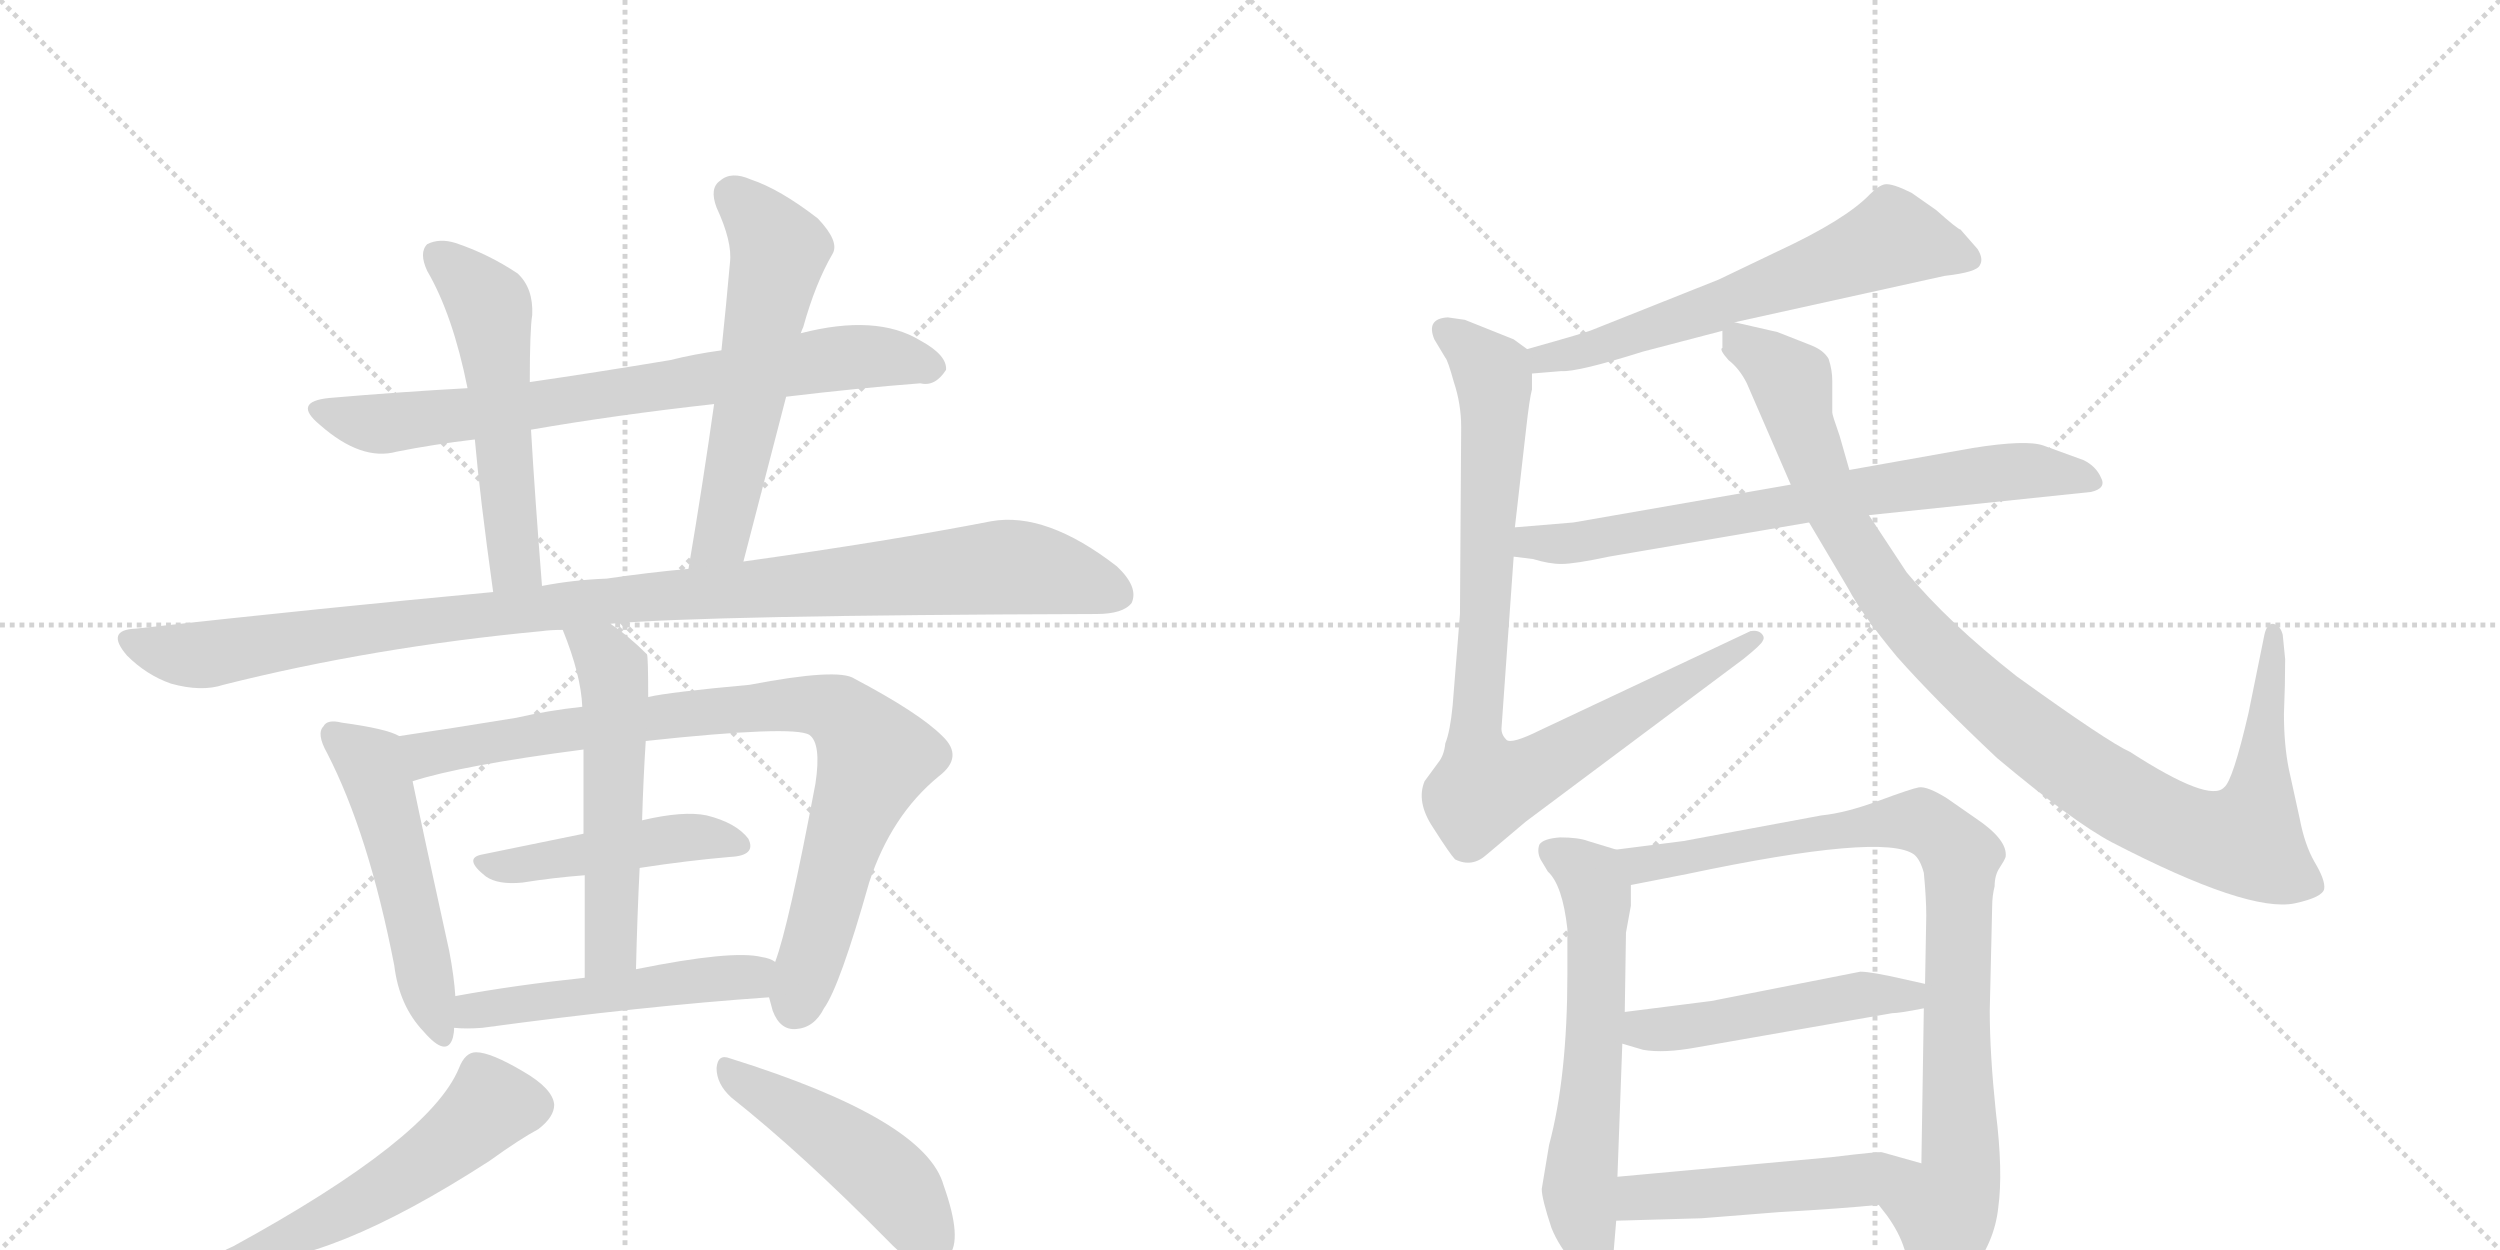 <svg version="1.1" viewBox="0 0 2048 1024" xmlns="http://www.w3.org/2000/svg">
  <g stroke="lightgray" stroke-dasharray="1,1" stroke-width="1" transform="scale(4, 4)">
    <line x1="0" y1="0" x2="256" y2="256"></line>
    <line x1="256" y1="0" x2="0" y2="256"></line>
    <line x1="128" y1="0" x2="128" y2="256"></line>
    <line x1="0" y1="128" x2="256" y2="128"></line>
    <line x1="256" y1="0" x2="512" y2="256"></line>
    <line x1="512" y1="0" x2="256" y2="256"></line>
    <line x1="384" y1="0" x2="384" y2="256"></line>
    <line x1="256" y1="128" x2="512" y2="128"></line>
  </g>
<g transform="scale(1, -1) translate(0, -850)">
   <style type="text/css">
    @keyframes keyframes0 {
      from {
       stroke: black;
       stroke-dashoffset: 761;
       stroke-width: 128;
       }
       71% {
       animation-timing-function: step-end;
       stroke: black;
       stroke-dashoffset: 0;
       stroke-width: 128;
       }
       to {
       stroke: black;
       stroke-width: 1024;
       }
       }
       #make-me-a-hanzi-animation-0 {
         animation: keyframes0 0.869s both;
         animation-delay: 0s;
         animation-timing-function: linear;
       }
    @keyframes keyframes1 {
      from {
       stroke: black;
       stroke-dashoffset: 545;
       stroke-width: 128;
       }
       64% {
       animation-timing-function: step-end;
       stroke: black;
       stroke-dashoffset: 0;
       stroke-width: 128;
       }
       to {
       stroke: black;
       stroke-width: 1024;
       }
       }
       #make-me-a-hanzi-animation-1 {
         animation: keyframes1 0.694s both;
         animation-delay: 0.869s;
         animation-timing-function: linear;
       }
    @keyframes keyframes2 {
      from {
       stroke: black;
       stroke-dashoffset: 580;
       stroke-width: 128;
       }
       65% {
       animation-timing-function: step-end;
       stroke: black;
       stroke-dashoffset: 0;
       stroke-width: 128;
       }
       to {
       stroke: black;
       stroke-width: 1024;
       }
       }
       #make-me-a-hanzi-animation-2 {
         animation: keyframes2 0.722s both;
         animation-delay: 1.563s;
         animation-timing-function: linear;
       }
    @keyframes keyframes3 {
      from {
       stroke: black;
       stroke-dashoffset: 1074;
       stroke-width: 128;
       }
       78% {
       animation-timing-function: step-end;
       stroke: black;
       stroke-dashoffset: 0;
       stroke-width: 128;
       }
       to {
       stroke: black;
       stroke-width: 1024;
       }
       }
       #make-me-a-hanzi-animation-3 {
         animation: keyframes3 1.124s both;
         animation-delay: 2.285s;
         animation-timing-function: linear;
       }
    @keyframes keyframes4 {
      from {
       stroke: black;
       stroke-dashoffset: 520;
       stroke-width: 128;
       }
       63% {
       animation-timing-function: step-end;
       stroke: black;
       stroke-dashoffset: 0;
       stroke-width: 128;
       }
       to {
       stroke: black;
       stroke-width: 1024;
       }
       }
       #make-me-a-hanzi-animation-4 {
         animation: keyframes4 0.673s both;
         animation-delay: 3.409s;
         animation-timing-function: linear;
       }
    @keyframes keyframes5 {
      from {
       stroke: black;
       stroke-dashoffset: 877;
       stroke-width: 128;
       }
       74% {
       animation-timing-function: step-end;
       stroke: black;
       stroke-dashoffset: 0;
       stroke-width: 128;
       }
       to {
       stroke: black;
       stroke-width: 1024;
       }
       }
       #make-me-a-hanzi-animation-5 {
         animation: keyframes5 0.964s both;
         animation-delay: 4.082s;
         animation-timing-function: linear;
       }
    @keyframes keyframes6 {
      from {
       stroke: black;
       stroke-dashoffset: 465;
       stroke-width: 128;
       }
       60% {
       animation-timing-function: step-end;
       stroke: black;
       stroke-dashoffset: 0;
       stroke-width: 128;
       }
       to {
       stroke: black;
       stroke-width: 1024;
       }
       }
       #make-me-a-hanzi-animation-6 {
         animation: keyframes6 0.628s both;
         animation-delay: 5.046s;
         animation-timing-function: linear;
       }
    @keyframes keyframes7 {
      from {
       stroke: black;
       stroke-dashoffset: 551;
       stroke-width: 128;
       }
       64% {
       animation-timing-function: step-end;
       stroke: black;
       stroke-dashoffset: 0;
       stroke-width: 128;
       }
       to {
       stroke: black;
       stroke-width: 1024;
       }
       }
       #make-me-a-hanzi-animation-7 {
         animation: keyframes7 0.698s both;
         animation-delay: 5.674s;
         animation-timing-function: linear;
       }
    @keyframes keyframes8 {
      from {
       stroke: black;
       stroke-dashoffset: 510;
       stroke-width: 128;
       }
       62% {
       animation-timing-function: step-end;
       stroke: black;
       stroke-dashoffset: 0;
       stroke-width: 128;
       }
       to {
       stroke: black;
       stroke-width: 1024;
       }
       }
       #make-me-a-hanzi-animation-8 {
         animation: keyframes8 0.665s both;
         animation-delay: 6.373s;
         animation-timing-function: linear;
       }
    @keyframes keyframes9 {
      from {
       stroke: black;
       stroke-dashoffset: 530;
       stroke-width: 128;
       }
       63% {
       animation-timing-function: step-end;
       stroke: black;
       stroke-dashoffset: 0;
       stroke-width: 128;
       }
       to {
       stroke: black;
       stroke-width: 1024;
       }
       }
       #make-me-a-hanzi-animation-9 {
         animation: keyframes9 0.681s both;
         animation-delay: 7.038s;
         animation-timing-function: linear;
       }
    @keyframes keyframes10 {
      from {
       stroke: black;
       stroke-dashoffset: 478;
       stroke-width: 128;
       }
       61% {
       animation-timing-function: step-end;
       stroke: black;
       stroke-dashoffset: 0;
       stroke-width: 128;
       }
       to {
       stroke: black;
       stroke-width: 1024;
       }
       }
       #make-me-a-hanzi-animation-10 {
         animation: keyframes10 0.639s both;
         animation-delay: 7.719s;
         animation-timing-function: linear;
       }
    @keyframes keyframes11 {
      from {
       stroke: black;
       stroke-dashoffset: 631;
       stroke-width: 128;
       }
       67% {
       animation-timing-function: step-end;
       stroke: black;
       stroke-dashoffset: 0;
       stroke-width: 128;
       }
       to {
       stroke: black;
       stroke-width: 1024;
       }
       }
       #make-me-a-hanzi-animation-11 {
         animation: keyframes11 0.764s both;
         animation-delay: 8.358s;
         animation-timing-function: linear;
       }
    @keyframes keyframes12 {
      from {
       stroke: black;
       stroke-dashoffset: 899;
       stroke-width: 128;
       }
       75% {
       animation-timing-function: step-end;
       stroke: black;
       stroke-dashoffset: 0;
       stroke-width: 128;
       }
       to {
       stroke: black;
       stroke-width: 1024;
       }
       }
       #make-me-a-hanzi-animation-12 {
         animation: keyframes12 0.982s both;
         animation-delay: 9.121s;
         animation-timing-function: linear;
       }
    @keyframes keyframes13 {
      from {
       stroke: black;
       stroke-dashoffset: 726;
       stroke-width: 128;
       }
       70% {
       animation-timing-function: step-end;
       stroke: black;
       stroke-dashoffset: 0;
       stroke-width: 128;
       }
       to {
       stroke: black;
       stroke-width: 1024;
       }
       }
       #make-me-a-hanzi-animation-13 {
         animation: keyframes13 0.841s both;
         animation-delay: 10.103s;
         animation-timing-function: linear;
       }
    @keyframes keyframes14 {
      from {
       stroke: black;
       stroke-dashoffset: 1041;
       stroke-width: 128;
       }
       77% {
       animation-timing-function: step-end;
       stroke: black;
       stroke-dashoffset: 0;
       stroke-width: 128;
       }
       to {
       stroke: black;
       stroke-width: 1024;
       }
       }
       #make-me-a-hanzi-animation-14 {
         animation: keyframes14 1.097s both;
         animation-delay: 10.944s;
         animation-timing-function: linear;
       }
    @keyframes keyframes15 {
      from {
       stroke: black;
       stroke-dashoffset: 623;
       stroke-width: 128;
       }
       67% {
       animation-timing-function: step-end;
       stroke: black;
       stroke-dashoffset: 0;
       stroke-width: 128;
       }
       to {
       stroke: black;
       stroke-width: 1024;
       }
       }
       #make-me-a-hanzi-animation-15 {
         animation: keyframes15 0.757s both;
         animation-delay: 12.041s;
         animation-timing-function: linear;
       }
    @keyframes keyframes16 {
      from {
       stroke: black;
       stroke-dashoffset: 896;
       stroke-width: 128;
       }
       74% {
       animation-timing-function: step-end;
       stroke: black;
       stroke-dashoffset: 0;
       stroke-width: 128;
       }
       to {
       stroke: black;
       stroke-width: 1024;
       }
       }
       #make-me-a-hanzi-animation-16 {
         animation: keyframes16 0.979s both;
         animation-delay: 12.798s;
         animation-timing-function: linear;
       }
    @keyframes keyframes17 {
      from {
       stroke: black;
       stroke-dashoffset: 495;
       stroke-width: 128;
       }
       62% {
       animation-timing-function: step-end;
       stroke: black;
       stroke-dashoffset: 0;
       stroke-width: 128;
       }
       to {
       stroke: black;
       stroke-width: 1024;
       }
       }
       #make-me-a-hanzi-animation-17 {
         animation: keyframes17 0.653s both;
         animation-delay: 13.777s;
         animation-timing-function: linear;
       }
    @keyframes keyframes18 {
      from {
       stroke: black;
       stroke-dashoffset: 500;
       stroke-width: 128;
       }
       62% {
       animation-timing-function: step-end;
       stroke: black;
       stroke-dashoffset: 0;
       stroke-width: 128;
       }
       to {
       stroke: black;
       stroke-width: 1024;
       }
       }
       #make-me-a-hanzi-animation-18 {
         animation: keyframes18 0.657s both;
         animation-delay: 14.43s;
         animation-timing-function: linear;
       }
</style>
<path d="M 644 525 Q 702 532 754 536 Q 766 533 775 547 Q 776 559 754 571 Q 718 593 656 577 L 591 563 Q 569 560 549 555 Q 489 545 434 537 L 383 532 Q 328 529 270 524 Q 239 521 262 502 Q 296 472 325 480 Q 355 486 389 490 L 435 498 Q 504 510 585 519 L 644 525 Z" fill="lightgray"></path> 
<path d="M 434 537 Q 434 580 436 592 Q 437 614 424 626 Q 400 642 373 651 Q 360 655 350 650 Q 343 643 350 628 Q 371 592 383 532 L 389 490 Q 393 444 404 365 C 408 335 446 340 444 370 Q 438 446 435 498 L 434 537 Z" fill="lightgray"></path> 
<path d="M 609 390 L 644 525 L 656 577 Q 657 580 658 582 Q 668 618 682 642 Q 688 652 670 671 Q 639 695 615 703 Q 599 710 590 702 Q 581 696 587 680 Q 600 652 598 635 Q 595 601 591 563 L 585 519 Q 576 455 564 384 C 559 354 601 361 609 390 Z" fill="lightgray"></path> 
<path d="M 500 339 Q 578 346 898 347 Q 920 347 927 356 Q 933 369 915 386 Q 857 431 812 423 Q 730 407 609 390 L 564 384 Q 531 381 497 376 Q 470 375 444 370 L 404 365 Q 265 352 111 335 Q 86 334 104 313 Q 120 297 140 290 Q 165 283 183 289 Q 306 320 444 333 Q 451 334 461 334 L 500 339 Z" fill="lightgray"></path> 
<path d="M 327 247 Q 317 253 280 258 Q 268 261 265 255 Q 259 249 268 233 Q 302 167 323 59 Q 327 26 347 5 Q 366 -17 371 0 Q 372 4 372 8 L 373 34 Q 372 50 368 71 Q 346 171 338 210 C 332 239 331 245 327 247 Z" fill="lightgray"></path> 
<path d="M 630 33 Q 631 29 633 22 Q 639 6 652 7 Q 667 8 675 24 Q 688 42 712 127 Q 730 182 769 214 Q 790 230 772 247 Q 753 266 700 294 Q 687 303 614 289 Q 548 283 531 279 L 477 271 Q 449 268 423 262 Q 368 253 327 247 C 297 243 309 202 338 210 Q 378 223 478 236 L 529 243 Q 650 256 663 248 Q 673 241 668 208 Q 646 91 635 62 L 630 33 Z" fill="lightgray"></path> 
<path d="M 524 139 Q 563 145 598 148 Q 620 149 613 163 Q 603 176 579 182 Q 560 186 526 178 L 478 167 L 395 150 Q 379 147 398 132 Q 408 125 428 127 Q 453 131 479 133 L 524 139 Z" fill="lightgray"></path> 
<path d="M 531 279 Q 531 312 530 314 Q 515 329 500 339 C 476 356 450 362 461 334 Q 476 297 477 271 L 478 236 L 478 167 L 479 133 L 479 49 C 479 19 520 26 521 56 Q 522 99 524 139 L 526 178 Q 527 212 529 243 L 531 279 Z" fill="lightgray"></path> 
<path d="M 372 8 Q 382 7 395 8 Q 528 26 630 33 C 660 35 663 50 635 62 Q 631 65 624 66 Q 600 72 521 56 L 479 49 Q 422 43 373 34 C 343 29 342 10 372 8 Z" fill="lightgray"></path> 
<path d="M 376 -25 Q 352 -83 191 -171 Q 167 -181 195 -184 Q 268 -187 401 -101 Q 426 -83 441 -75 Q 454 -65 454 -55 Q 453 -42 429 -28 Q 402 -12 390 -12 Q 381 -12 376 -25 Z" fill="lightgray"></path> 
<path d="M 599 -49 Q 657 -95 727 -166 Q 745 -185 761 -189 Q 770 -190 777 -179 Q 789 -166 773 -121 Q 758 -67 598 -17 Q 588 -13 587 -25 Q 587 -38 599 -49 Z" fill="lightgray"></path> 
<path d="M 1421 586 L 1593 624 Q 1620 627 1622 633 Q 1625 638 1620 646 L 1606 662 Q 1604 662 1586 678 L 1566 692 Q 1550 700 1544 699 Q 1539 698 1532 691 Q 1512 670 1456 644 L 1408 621 L 1305 580 Q 1301 578 1251 564 C 1222 556 1225 542 1255 544 L 1279 546 Q 1292 545 1346 562 L 1411 579 C 1440 587 1392 580 1421 586 Z" fill="lightgray"></path> 
<path d="M 1251 564 L 1240 572 L 1200 588 L 1186 590 Q 1168 589 1175 572 L 1184 557 Q 1186 555 1191 537 Q 1197 519 1197 500 L 1196 347 L 1190 272 Q 1188 251 1184 241 Q 1183 231 1178 225 L 1167 210 Q 1160 193 1174 172 Q 1188 150 1192 146 Q 1206 139 1218 150 L 1250 177 L 1428 310 Q 1443 322 1444 325 Q 1446 328 1443 331 Q 1440 334 1434 333 L 1262 252 Q 1238 240 1234 244 Q 1230 248 1230 253 L 1240 394 L 1241 418 L 1250 497 Q 1253 524 1255 531 L 1255 544 C 1256 561 1256 561 1251 564 Z" fill="lightgray"></path> 
<path d="M 1240 394 L 1256 392 Q 1269 388 1279 388 Q 1290 388 1318 394 L 1482 422 L 1531 428 L 1713 447 Q 1726 450 1721 459 Q 1717 468 1707 473 L 1674 485 Q 1660 490 1616 483 L 1515 465 L 1467 453 L 1289 422 L 1241 418 C 1211 416 1210 398 1240 394 Z" fill="lightgray"></path> 
<path d="M 1456 578 L 1421 586 C 1409 589 1409 589 1411 579 L 1411 565 Q 1408 564 1416 555 Q 1425 548 1431 536 L 1467 453 L 1482 422 L 1514 368 Q 1525 347 1554 312 Q 1585 277 1636 229 Q 1698 177 1730 160 Q 1842 102 1880 110 Q 1903 115 1904 122 Q 1905 129 1896 144 Q 1888 158 1884 179 L 1875 220 Q 1871 240 1871 265 Q 1872 289 1872 310 L 1870 330 Q 1868 338 1862 339 Q 1857 339 1855 330 L 1842 266 Q 1829 210 1822 205 Q 1810 192 1745 234 Q 1727 242 1652 296 Q 1596 340 1562 381 L 1531 428 L 1515 465 L 1507 493 Q 1501 510 1501 512 L 1501 538 Q 1501 547 1498 556 Q 1494 563 1484 567 Q 1474 571 1456 578 Z" fill="lightgray"></path> 
<path d="M 1324 154 L 1301 161 Q 1293 164 1278 164 Q 1264 163 1261 158 Q 1259 152 1262 146 L 1268 136 Q 1280 125 1284 89 L 1284 52 Q 1284 -32 1269 -88 L 1263 -124 Q 1263 -132 1271 -156 Q 1277 -171 1290 -186 Q 1304 -202 1312 -201 Q 1320 -200 1322 -174 L 1324 -150 L 1325 -114 L 1329 -5 L 1331 21 L 1332 86 L 1336 108 L 1336 125 C 1336 150 1336 150 1324 154 Z" fill="lightgray"></path> 
<path d="M 1539 -137 L 1546 -146 Q 1556 -160 1560 -173 L 1570 -199 Q 1581 -231 1614 -193 Q 1634 -168 1637 -139 Q 1641 -110 1635 -61 Q 1630 -13 1630 22 L 1632 108 Q 1632 116 1634 124 Q 1634 133 1638 139 Q 1642 145 1643 148 Q 1645 162 1618 180 L 1595 196 Q 1579 206 1572 205 Q 1566 204 1539 194 Q 1512 184 1492 182 L 1379 161 L 1324 154 C 1294 150 1307 119 1336 125 L 1382 134 Q 1543 168 1568 150 Q 1573 146 1576 135 Q 1578 114 1578 100 L 1577 44 L 1576 24 L 1574 -103 C 1574 -133 1521 -113 1539 -137 Z" fill="lightgray"></path> 
<path d="M 1329 -5 L 1346 -10 Q 1363 -13 1390 -8 L 1550 20 Q 1556 20 1576 24 C 1605 30 1606 37 1577 44 L 1559 48 Q 1533 54 1524 54 L 1402 30 L 1331 21 C 1301 17 1300 3 1329 -5 Z" fill="lightgray"></path> 
<path d="M 1394 -148 L 1457 -143 Q 1510 -140 1539 -137 C 1569 -134 1603 -111 1574 -103 L 1542 -94 Q 1541 -93 1500 -98 L 1325 -114 C 1295 -117 1294 -151 1324 -150 L 1394 -148 Z" fill="lightgray"></path> 
      <clipPath id="make-me-a-hanzi-clip-0">
      <path d="M 644 525 Q 702 532 754 536 Q 766 533 775 547 Q 776 559 754 571 Q 718 593 656 577 L 591 563 Q 569 560 549 555 Q 489 545 434 537 L 383 532 Q 328 529 270 524 Q 239 521 262 502 Q 296 472 325 480 Q 355 486 389 490 L 435 498 Q 504 510 585 519 L 644 525 Z" fill="lightgray"></path>
      </clipPath>
      <path clip-path="url(#make-me-a-hanzi-clip-0)" d="M 264 514 L 316 503 L 698 557 L 739 556 L 763 549 " fill="none" id="make-me-a-hanzi-animation-0" stroke-dasharray="633 1266" stroke-linecap="round"></path>

      <clipPath id="make-me-a-hanzi-clip-1">
      <path d="M 434 537 Q 434 580 436 592 Q 437 614 424 626 Q 400 642 373 651 Q 360 655 350 650 Q 343 643 350 628 Q 371 592 383 532 L 389 490 Q 393 444 404 365 C 408 335 446 340 444 370 Q 438 446 435 498 L 434 537 Z" fill="lightgray"></path>
      </clipPath>
      <path clip-path="url(#make-me-a-hanzi-clip-1)" d="M 358 642 L 400 601 L 402 592 L 422 393 L 409 376 " fill="none" id="make-me-a-hanzi-animation-1" stroke-dasharray="417 834" stroke-linecap="round"></path>

      <clipPath id="make-me-a-hanzi-clip-2">
      <path d="M 609 390 L 644 525 L 656 577 Q 657 580 658 582 Q 668 618 682 642 Q 688 652 670 671 Q 639 695 615 703 Q 599 710 590 702 Q 581 696 587 680 Q 600 652 598 635 Q 595 601 591 563 L 585 519 Q 576 455 564 384 C 559 354 601 361 609 390 Z" fill="lightgray"></path>
      </clipPath>
      <path clip-path="url(#make-me-a-hanzi-clip-2)" d="M 601 689 L 621 670 L 637 642 L 591 410 L 571 391 " fill="none" id="make-me-a-hanzi-animation-2" stroke-dasharray="452 904" stroke-linecap="round"></path>

      <clipPath id="make-me-a-hanzi-clip-3">
      <path d="M 500 339 Q 578 346 898 347 Q 920 347 927 356 Q 933 369 915 386 Q 857 431 812 423 Q 730 407 609 390 L 564 384 Q 531 381 497 376 Q 470 375 444 370 L 404 365 Q 265 352 111 335 Q 86 334 104 313 Q 120 297 140 290 Q 165 283 183 289 Q 306 320 444 333 Q 451 334 461 334 L 500 339 Z" fill="lightgray"></path>
      </clipPath>
      <path clip-path="url(#make-me-a-hanzi-clip-3)" d="M 107 324 L 164 313 L 440 352 L 822 385 L 876 378 L 916 362 " fill="none" id="make-me-a-hanzi-animation-3" stroke-dasharray="946 1892" stroke-linecap="round"></path>

      <clipPath id="make-me-a-hanzi-clip-4">
      <path d="M 327 247 Q 317 253 280 258 Q 268 261 265 255 Q 259 249 268 233 Q 302 167 323 59 Q 327 26 347 5 Q 366 -17 371 0 Q 372 4 372 8 L 373 34 Q 372 50 368 71 Q 346 171 338 210 C 332 239 331 245 327 247 Z" fill="lightgray"></path>
      </clipPath>
      <path clip-path="url(#make-me-a-hanzi-clip-4)" d="M 274 248 L 306 221 L 359 5 " fill="none" id="make-me-a-hanzi-animation-4" stroke-dasharray="392 784" stroke-linecap="round"></path>

      <clipPath id="make-me-a-hanzi-clip-5">
      <path d="M 630 33 Q 631 29 633 22 Q 639 6 652 7 Q 667 8 675 24 Q 688 42 712 127 Q 730 182 769 214 Q 790 230 772 247 Q 753 266 700 294 Q 687 303 614 289 Q 548 283 531 279 L 477 271 Q 449 268 423 262 Q 368 253 327 247 C 297 243 309 202 338 210 Q 378 223 478 236 L 529 243 Q 650 256 663 248 Q 673 241 668 208 Q 646 91 635 62 L 630 33 Z" fill="lightgray"></path>
      </clipPath>
      <path clip-path="url(#make-me-a-hanzi-clip-5)" d="M 334 242 L 350 232 L 629 273 L 686 267 L 717 229 L 693 169 L 651 26 " fill="none" id="make-me-a-hanzi-animation-5" stroke-dasharray="749 1498" stroke-linecap="round"></path>

      <clipPath id="make-me-a-hanzi-clip-6">
      <path d="M 524 139 Q 563 145 598 148 Q 620 149 613 163 Q 603 176 579 182 Q 560 186 526 178 L 478 167 L 395 150 Q 379 147 398 132 Q 408 125 428 127 Q 453 131 479 133 L 524 139 Z" fill="lightgray"></path>
      </clipPath>
      <path clip-path="url(#make-me-a-hanzi-clip-6)" d="M 396 141 L 551 163 L 603 158 " fill="none" id="make-me-a-hanzi-animation-6" stroke-dasharray="337 674" stroke-linecap="round"></path>

      <clipPath id="make-me-a-hanzi-clip-7">
      <path d="M 531 279 Q 531 312 530 314 Q 515 329 500 339 C 476 356 450 362 461 334 Q 476 297 477 271 L 478 236 L 478 167 L 479 133 L 479 49 C 479 19 520 26 521 56 Q 522 99 524 139 L 526 178 Q 527 212 529 243 L 531 279 Z" fill="lightgray"></path>
      </clipPath>
      <path clip-path="url(#make-me-a-hanzi-clip-7)" d="M 468 329 L 494 314 L 504 288 L 501 78 L 485 56 " fill="none" id="make-me-a-hanzi-animation-7" stroke-dasharray="423 846" stroke-linecap="round"></path>

      <clipPath id="make-me-a-hanzi-clip-8">
      <path d="M 372 8 Q 382 7 395 8 Q 528 26 630 33 C 660 35 663 50 635 62 Q 631 65 624 66 Q 600 72 521 56 L 479 49 Q 422 43 373 34 C 343 29 342 10 372 8 Z" fill="lightgray"></path>
      </clipPath>
      <path clip-path="url(#make-me-a-hanzi-clip-8)" d="M 378 14 L 397 24 L 608 49 L 627 56 " fill="none" id="make-me-a-hanzi-animation-8" stroke-dasharray="382 764" stroke-linecap="round"></path>

      <clipPath id="make-me-a-hanzi-clip-9">
      <path d="M 376 -25 Q 352 -83 191 -171 Q 167 -181 195 -184 Q 268 -187 401 -101 Q 426 -83 441 -75 Q 454 -65 454 -55 Q 453 -42 429 -28 Q 402 -12 390 -12 Q 381 -12 376 -25 Z" fill="lightgray"></path>
      </clipPath>
      <path clip-path="url(#make-me-a-hanzi-clip-9)" d="M 439 -56 L 401 -56 L 359 -94 L 297 -135 L 200 -175 " fill="none" id="make-me-a-hanzi-animation-9" stroke-dasharray="402 804" stroke-linecap="round"></path>

      <clipPath id="make-me-a-hanzi-clip-10">
      <path d="M 599 -49 Q 657 -95 727 -166 Q 745 -185 761 -189 Q 770 -190 777 -179 Q 789 -166 773 -121 Q 758 -67 598 -17 Q 588 -13 587 -25 Q 587 -38 599 -49 Z" fill="lightgray"></path>
      </clipPath>
      <path clip-path="url(#make-me-a-hanzi-clip-10)" d="M 598 -29 L 715 -104 L 747 -140 L 761 -172 " fill="none" id="make-me-a-hanzi-animation-10" stroke-dasharray="350 700" stroke-linecap="round"></path>

      <clipPath id="make-me-a-hanzi-clip-11">
      <path d="M 1421 586 L 1593 624 Q 1620 627 1622 633 Q 1625 638 1620 646 L 1606 662 Q 1604 662 1586 678 L 1566 692 Q 1550 700 1544 699 Q 1539 698 1532 691 Q 1512 670 1456 644 L 1408 621 L 1305 580 Q 1301 578 1251 564 C 1222 556 1225 542 1255 544 L 1279 546 Q 1292 545 1346 562 L 1411 579 C 1440 587 1392 580 1421 586 Z" fill="lightgray"></path>
      </clipPath>
      <path clip-path="url(#make-me-a-hanzi-clip-11)" d="M 1613 638 L 1549 654 L 1332 573 L 1266 559 L 1261 550 " fill="none" id="make-me-a-hanzi-animation-11" stroke-dasharray="503 1006" stroke-linecap="round"></path>

      <clipPath id="make-me-a-hanzi-clip-12">
      <path d="M 1251 564 L 1240 572 L 1200 588 L 1186 590 Q 1168 589 1175 572 L 1184 557 Q 1186 555 1191 537 Q 1197 519 1197 500 L 1196 347 L 1190 272 Q 1188 251 1184 241 Q 1183 231 1178 225 L 1167 210 Q 1160 193 1174 172 Q 1188 150 1192 146 Q 1206 139 1218 150 L 1250 177 L 1428 310 Q 1443 322 1444 325 Q 1446 328 1443 331 Q 1440 334 1434 333 L 1262 252 Q 1238 240 1234 244 Q 1230 248 1230 253 L 1240 394 L 1241 418 L 1250 497 Q 1253 524 1255 531 L 1255 544 C 1256 561 1256 561 1251 564 Z" fill="lightgray"></path>
      </clipPath>
      <path clip-path="url(#make-me-a-hanzi-clip-12)" d="M 1184 579 L 1211 558 L 1224 534 L 1209 260 L 1218 205 L 1251 215 L 1437 327 " fill="none" id="make-me-a-hanzi-animation-12" stroke-dasharray="771 1542" stroke-linecap="round"></path>

      <clipPath id="make-me-a-hanzi-clip-13">
      <path d="M 1240 394 L 1256 392 Q 1269 388 1279 388 Q 1290 388 1318 394 L 1482 422 L 1531 428 L 1713 447 Q 1726 450 1721 459 Q 1717 468 1707 473 L 1674 485 Q 1660 490 1616 483 L 1515 465 L 1467 453 L 1289 422 L 1241 418 C 1211 416 1210 398 1240 394 Z" fill="lightgray"></path>
      </clipPath>
      <path clip-path="url(#make-me-a-hanzi-clip-13)" d="M 1245 400 L 1646 464 L 1710 458 " fill="none" id="make-me-a-hanzi-animation-13" stroke-dasharray="598 1196" stroke-linecap="round"></path>

      <clipPath id="make-me-a-hanzi-clip-14">
      <path d="M 1456 578 L 1421 586 C 1409 589 1409 589 1411 579 L 1411 565 Q 1408 564 1416 555 Q 1425 548 1431 536 L 1467 453 L 1482 422 L 1514 368 Q 1525 347 1554 312 Q 1585 277 1636 229 Q 1698 177 1730 160 Q 1842 102 1880 110 Q 1903 115 1904 122 Q 1905 129 1896 144 Q 1888 158 1884 179 L 1875 220 Q 1871 240 1871 265 Q 1872 289 1872 310 L 1870 330 Q 1868 338 1862 339 Q 1857 339 1855 330 L 1842 266 Q 1829 210 1822 205 Q 1810 192 1745 234 Q 1727 242 1652 296 Q 1596 340 1562 381 L 1531 428 L 1515 465 L 1507 493 Q 1501 510 1501 512 L 1501 538 Q 1501 547 1498 556 Q 1494 563 1484 567 Q 1474 571 1456 578 Z" fill="lightgray"></path>
      </clipPath>
      <path clip-path="url(#make-me-a-hanzi-clip-14)" d="M 1423 572 L 1467 538 L 1491 458 L 1549 357 L 1651 257 L 1743 193 L 1796 168 L 1840 162 L 1851 193 L 1863 331 " fill="none" id="make-me-a-hanzi-animation-14" stroke-dasharray="913 1826" stroke-linecap="round"></path>

      <clipPath id="make-me-a-hanzi-clip-15">
      <path d="M 1324 154 L 1301 161 Q 1293 164 1278 164 Q 1264 163 1261 158 Q 1259 152 1262 146 L 1268 136 Q 1280 125 1284 89 L 1284 52 Q 1284 -32 1269 -88 L 1263 -124 Q 1263 -132 1271 -156 Q 1277 -171 1290 -186 Q 1304 -202 1312 -201 Q 1320 -200 1322 -174 L 1324 -150 L 1325 -114 L 1329 -5 L 1331 21 L 1332 86 L 1336 108 L 1336 125 C 1336 150 1336 150 1324 154 Z" fill="lightgray"></path>
      </clipPath>
      <path clip-path="url(#make-me-a-hanzi-clip-15)" d="M 1269 153 L 1303 131 L 1309 107 L 1308 28 L 1294 -124 L 1310 -192 " fill="none" id="make-me-a-hanzi-animation-15" stroke-dasharray="495 990" stroke-linecap="round"></path>

      <clipPath id="make-me-a-hanzi-clip-16">
      <path d="M 1539 -137 L 1546 -146 Q 1556 -160 1560 -173 L 1570 -199 Q 1581 -231 1614 -193 Q 1634 -168 1637 -139 Q 1641 -110 1635 -61 Q 1630 -13 1630 22 L 1632 108 Q 1632 116 1634 124 Q 1634 133 1638 139 Q 1642 145 1643 148 Q 1645 162 1618 180 L 1595 196 Q 1579 206 1572 205 Q 1566 204 1539 194 Q 1512 184 1492 182 L 1379 161 L 1324 154 C 1294 150 1307 119 1336 125 L 1382 134 Q 1543 168 1568 150 Q 1573 146 1576 135 Q 1578 114 1578 100 L 1577 44 L 1576 24 L 1574 -103 C 1574 -133 1521 -113 1539 -137 Z" fill="lightgray"></path>
      </clipPath>
      <path clip-path="url(#make-me-a-hanzi-clip-16)" d="M 1332 149 L 1346 143 L 1393 147 L 1473 166 L 1568 178 L 1586 170 L 1606 149 L 1607 -106 L 1593 -143 L 1591 -187 L 1585 -198 " fill="none" id="make-me-a-hanzi-animation-16" stroke-dasharray="768 1536" stroke-linecap="round"></path>

      <clipPath id="make-me-a-hanzi-clip-17">
      <path d="M 1329 -5 L 1346 -10 Q 1363 -13 1390 -8 L 1550 20 Q 1556 20 1576 24 C 1605 30 1606 37 1577 44 L 1559 48 Q 1533 54 1524 54 L 1402 30 L 1331 21 C 1301 17 1300 3 1329 -5 Z" fill="lightgray"></path>
      </clipPath>
      <path clip-path="url(#make-me-a-hanzi-clip-17)" d="M 1335 1 L 1520 35 L 1571 39 " fill="none" id="make-me-a-hanzi-animation-17" stroke-dasharray="367 734" stroke-linecap="round"></path>

      <clipPath id="make-me-a-hanzi-clip-18">
      <path d="M 1394 -148 L 1457 -143 Q 1510 -140 1539 -137 C 1569 -134 1603 -111 1574 -103 L 1542 -94 Q 1541 -93 1500 -98 L 1325 -114 C 1295 -117 1294 -151 1324 -150 L 1394 -148 Z" fill="lightgray"></path>
      </clipPath>
      <path clip-path="url(#make-me-a-hanzi-clip-18)" d="M 1331 -144 L 1350 -130 L 1530 -116 L 1568 -105 " fill="none" id="make-me-a-hanzi-animation-18" stroke-dasharray="372 744" stroke-linecap="round"></path>

</g>
</svg>
